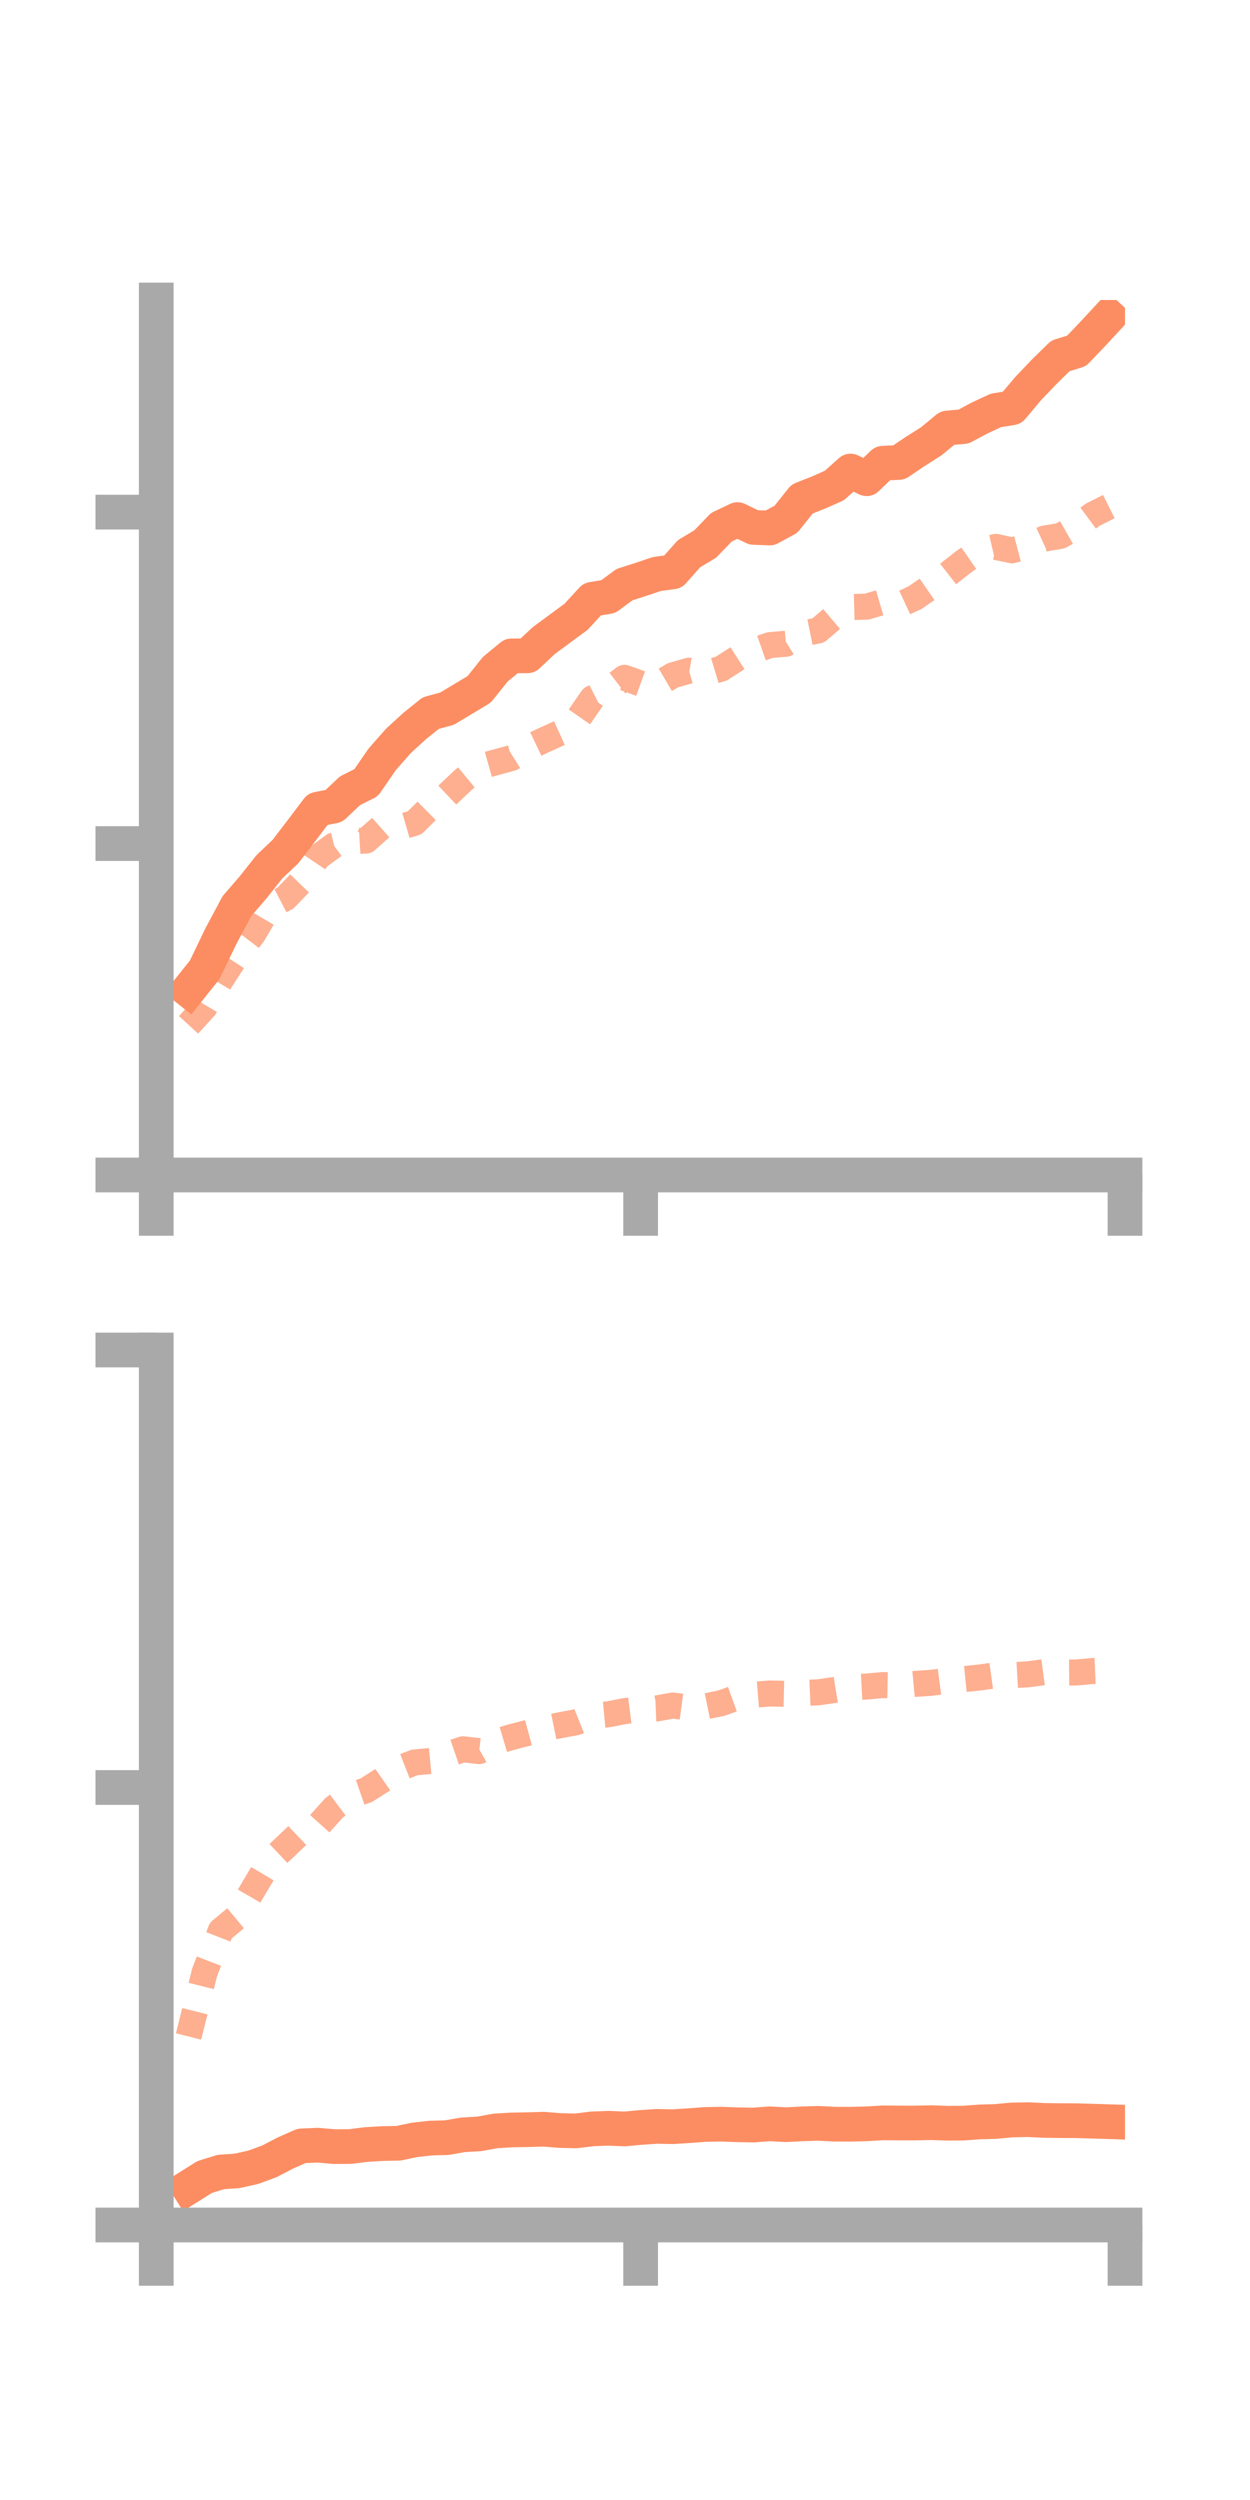 <?xml version="1.0" encoding="utf-8" standalone="no"?>
<!DOCTYPE svg PUBLIC "-//W3C//DTD SVG 1.1//EN"
  "http://www.w3.org/Graphics/SVG/1.1/DTD/svg11.dtd">
<!-- Created with matplotlib (https://matplotlib.org/) -->
<svg height="144pt" version="1.1" viewBox="0 0 72 144" width="72pt" xmlns="http://www.w3.org/2000/svg" xmlns:xlink="http://www.w3.org/1999/xlink">
 <defs>
  <style type="text/css">*{stroke-linecap:butt;stroke-linejoin:round;}</style>
 </defs>
 <g id="figure_1">
  <g id="patch_1">
   <path d="M 0 144 
L 72 144 
L 72 0 
L 0 0 
z
" style="fill:none;"/>
  </g>
  <g id="axes_1">
   <g id="patch_2">
    <path d="M 9 67.68 
L 64.8 67.68 
L 64.8 17.28 
L 9 17.28 
z
" style="fill:none;"/>
   </g>
   <g id="matplotlib.axis_1">
    <g id="xtick_1">
     <g id="line2d_1">
      <defs>
       <path d="M 0 0 
L 0 3.5 
" id="mdb2058a90a" style="stroke:#a9a9a9;stroke-width:2;"/>
      </defs>
      <g>
       <use style="fill:#a9a9a9;stroke:#a9a9a9;stroke-width:2;" x="9" xlink:href="#mdb2058a90a" y="67.68"/>
      </g>
     </g>
    </g>
    <g id="xtick_2">
     <g id="line2d_2">
      <g>
       <use style="fill:#a9a9a9;stroke:#a9a9a9;stroke-width:2;" x="36.9" xlink:href="#mdb2058a90a" y="67.68"/>
      </g>
     </g>
    </g>
    <g id="xtick_3">
     <g id="line2d_3">
      <g>
       <use style="fill:#a9a9a9;stroke:#a9a9a9;stroke-width:2;" x="64.8" xlink:href="#mdb2058a90a" y="67.68"/>
      </g>
     </g>
    </g>
   </g>
   <g id="matplotlib.axis_2">
    <g id="ytick_1">
     <g id="line2d_4">
      <defs>
       <path d="M 0 0 
L -3.5 0 
" id="m7f2bc321fa" style="stroke:#a9a9a9;stroke-width:2;"/>
      </defs>
      <g>
       <use style="fill:#a9a9a9;stroke:#a9a9a9;stroke-width:2;" x="9" xlink:href="#m7f2bc321fa" y="67.68"/>
      </g>
     </g>
    </g>
    <g id="ytick_2">
     <g id="line2d_5">
      <g>
       <use style="fill:#a9a9a9;stroke:#a9a9a9;stroke-width:2;" x="9" xlink:href="#m7f2bc321fa" y="48.589"/>
      </g>
     </g>
    </g>
    <g id="ytick_3">
     <g id="line2d_6">
      <g>
       <use style="fill:#a9a9a9;stroke:#a9a9a9;stroke-width:2;" x="9" xlink:href="#m7f2bc321fa" y="29.499"/>
      </g>
     </g>
    </g>
   </g>
   <g id="line2d_7">
    <path clip-path="url(#p66ed6807d3)" d="M 10.86 57.028 
L 11.79 55.862 
L 12.72 53.931 
L 13.65 52.187 
L 14.58 51.111 
L 15.51 49.935 
L 16.44 49.054 
L 17.37 47.84 
L 18.3 46.609 
L 19.23 46.426 
L 20.16 45.548 
L 21.09 45.08 
L 22.02 43.731 
L 22.95 42.675 
L 23.88 41.824 
L 24.81 41.075 
L 25.74 40.823 
L 26.67 40.267 
L 27.6 39.706 
L 28.53 38.545 
L 29.46 37.78 
L 30.39 37.773 
L 31.32 36.898 
L 32.25 36.212 
L 33.18 35.529 
L 34.11 34.52 
L 35.04 34.363 
L 35.97 33.675 
L 36.9 33.379 
L 37.83 33.064 
L 38.76 32.939 
L 39.69 31.89 
L 40.62 31.336 
L 41.55 30.37 
L 42.48 29.929 
L 43.41 30.379 
L 44.34 30.414 
L 45.27 29.91 
L 46.2 28.745 
L 47.13 28.377 
L 48.06 27.965 
L 48.99 27.133 
L 49.92 27.574 
L 50.85 26.683 
L 51.78 26.638 
L 52.71 26.009 
L 53.64 25.42 
L 54.57 24.654 
L 55.5 24.572 
L 56.43 24.074 
L 57.36 23.642 
L 58.29 23.49 
L 59.22 22.385 
L 60.15 21.41 
L 61.08 20.499 
L 62.01 20.211 
L 62.94 19.237 
L 63.87 18.235 
" style="fill:none;stroke:#fc8d62;stroke-linecap:square;stroke-width:2;"/>
   </g>
   <g id="line2d_8">
    <path clip-path="url(#p66ed6807d3)" d="M 10.86 59.031 
L 11.79 58.012 
L 12.72 56.443 
L 13.65 55.012 
L 14.58 53.8 
L 15.51 52.217 
L 16.44 51.733 
L 17.37 50.766 
L 18.3 49.381 
L 19.23 48.698 
L 20.16 48.469 
L 21.09 48.415 
L 22.02 47.589 
L 22.95 47.667 
L 23.88 47.396 
L 24.81 46.475 
L 25.74 45.82 
L 26.67 44.94 
L 27.6 44.177 
L 28.53 43.915 
L 29.46 43.663 
L 30.39 43.08 
L 31.32 42.636 
L 32.25 42.214 
L 33.18 41.573 
L 34.11 40.227 
L 35.04 39.752 
L 35.97 39.04 
L 36.9 39.374 
L 37.83 39.442 
L 38.76 38.897 
L 39.69 38.632 
L 40.62 38.794 
L 41.55 38.511 
L 42.48 37.913 
L 43.41 37.485 
L 44.34 37.16 
L 45.27 37.08 
L 46.2 36.501 
L 47.13 36.314 
L 48.06 35.524 
L 48.99 34.969 
L 49.92 34.943 
L 50.85 34.669 
L 51.78 34.855 
L 52.71 34.423 
L 53.64 33.78 
L 54.57 33.093 
L 55.5 32.364 
L 56.43 31.718 
L 57.36 31.5 
L 58.29 31.7 
L 59.22 31.453 
L 60.15 31.024 
L 61.08 30.869 
L 62.01 30.337 
L 62.94 29.647 
L 63.87 29.18 
" style="fill:none;stroke:#fc8d62;stroke-dasharray:1.5,1.5;stroke-dashoffset:0;stroke-opacity:0.7;stroke-width:1.5;"/>
   </g>
   <g id="patch_3">
    <path d="M 9 67.68 
L 9 17.28 
" style="fill:none;stroke:#a9a9a9;stroke-linecap:square;stroke-linejoin:miter;stroke-width:2;"/>
   </g>
   <g id="patch_4">
    <path d="M 64.8 67.68 
L 64.8 17.28 
" style="fill:none;"/>
   </g>
   <g id="patch_5">
    <path d="M 9 67.68 
L 64.8 67.68 
" style="fill:none;stroke:#a9a9a9;stroke-linecap:square;stroke-linejoin:miter;stroke-width:2;"/>
   </g>
   <g id="patch_6">
    <path d="M 9 17.28 
L 64.8 17.28 
" style="fill:none;"/>
   </g>
  </g>
  <g id="axes_2">
   <g id="patch_7">
    <path d="M 9 128.16 
L 64.8 128.16 
L 64.8 77.76 
L 9 77.76 
z
" style="fill:none;"/>
   </g>
   <g id="matplotlib.axis_3">
    <g id="xtick_4">
     <g id="line2d_9">
      <g>
       <use style="fill:#a9a9a9;stroke:#a9a9a9;stroke-width:2;" x="9" xlink:href="#mdb2058a90a" y="128.16"/>
      </g>
     </g>
    </g>
    <g id="xtick_5">
     <g id="line2d_10">
      <g>
       <use style="fill:#a9a9a9;stroke:#a9a9a9;stroke-width:2;" x="36.9" xlink:href="#mdb2058a90a" y="128.16"/>
      </g>
     </g>
    </g>
    <g id="xtick_6">
     <g id="line2d_11">
      <g>
       <use style="fill:#a9a9a9;stroke:#a9a9a9;stroke-width:2;" x="64.8" xlink:href="#mdb2058a90a" y="128.16"/>
      </g>
     </g>
    </g>
   </g>
   <g id="matplotlib.axis_4">
    <g id="ytick_4">
     <g id="line2d_12">
      <g>
       <use style="fill:#a9a9a9;stroke:#a9a9a9;stroke-width:2;" x="9" xlink:href="#m7f2bc321fa" y="128.16"/>
      </g>
     </g>
    </g>
    <g id="ytick_5">
     <g id="line2d_13">
      <g>
       <use style="fill:#a9a9a9;stroke:#a9a9a9;stroke-width:2;" x="9" xlink:href="#m7f2bc321fa" y="102.96"/>
      </g>
     </g>
    </g>
    <g id="ytick_6">
     <g id="line2d_14">
      <g>
       <use style="fill:#a9a9a9;stroke:#a9a9a9;stroke-width:2;" x="9" xlink:href="#m7f2bc321fa" y="77.76"/>
      </g>
     </g>
    </g>
   </g>
   <g id="line2d_15">
    <path clip-path="url(#p9cff98e8c2)" d="M 10.86 125.979 
L 11.79 125.396 
L 12.72 125.108 
L 13.65 125.045 
L 14.58 124.837 
L 15.51 124.497 
L 16.44 124.012 
L 17.37 123.603 
L 18.3 123.563 
L 19.23 123.644 
L 20.16 123.641 
L 21.09 123.526 
L 22.02 123.47 
L 22.95 123.453 
L 23.88 123.257 
L 24.81 123.155 
L 25.74 123.128 
L 26.67 122.965 
L 27.6 122.913 
L 28.53 122.742 
L 29.46 122.686 
L 30.39 122.67 
L 31.32 122.643 
L 32.25 122.718 
L 33.18 122.74 
L 34.11 122.624 
L 35.04 122.588 
L 35.97 122.628 
L 36.9 122.542 
L 37.83 122.48 
L 38.76 122.497 
L 39.69 122.439 
L 40.62 122.369 
L 41.55 122.351 
L 42.48 122.387 
L 43.41 122.402 
L 44.34 122.332 
L 45.27 122.382 
L 46.2 122.334 
L 47.13 122.305 
L 48.06 122.352 
L 48.99 122.355 
L 49.92 122.332 
L 50.85 122.277 
L 51.78 122.285 
L 52.71 122.286 
L 53.64 122.266 
L 54.57 122.297 
L 55.5 122.291 
L 56.43 122.223 
L 57.36 122.197 
L 58.29 122.111 
L 59.22 122.092 
L 60.15 122.137 
L 61.08 122.148 
L 62.01 122.153 
L 62.94 122.18 
L 63.87 122.209 
" style="fill:none;stroke:#fc8d62;stroke-linecap:square;stroke-width:2;"/>
   </g>
   <g id="line2d_16">
    <path clip-path="url(#p9cff98e8c2)" d="M 10.86 117.302 
L 11.79 113.595 
L 12.72 111.197 
L 13.65 110.425 
L 14.58 108.821 
L 15.51 107.259 
L 16.44 106.379 
L 17.37 105.492 
L 18.3 105.182 
L 19.23 104.142 
L 20.16 103.443 
L 21.09 103.12 
L 22.02 102.532 
L 22.95 101.881 
L 23.88 101.517 
L 24.81 101.431 
L 25.74 101.077 
L 26.67 100.758 
L 27.6 100.866 
L 28.53 100.334 
L 29.46 100.057 
L 30.39 99.817 
L 31.32 99.566 
L 32.25 99.376 
L 33.18 99.203 
L 34.11 98.83 
L 35.04 98.745 
L 35.97 98.562 
L 36.9 98.443 
L 37.83 98.407 
L 38.76 98.238 
L 39.69 98.362 
L 40.62 98.291 
L 41.55 98.102 
L 42.48 97.767 
L 43.41 97.62 
L 44.34 97.545 
L 45.27 97.565 
L 46.2 97.52 
L 47.13 97.478 
L 48.06 97.345 
L 48.99 97.193 
L 49.92 97.144 
L 50.85 97.061 
L 51.78 97.077 
L 52.71 96.991 
L 53.64 96.931 
L 54.57 96.805 
L 55.5 96.718 
L 56.43 96.624 
L 57.36 96.495 
L 58.29 96.492 
L 59.22 96.44 
L 60.15 96.315 
L 61.08 96.342 
L 62.01 96.335 
L 62.94 96.251 
L 63.87 96.211 
" style="fill:none;stroke:#fc8d62;stroke-dasharray:1.5,1.5;stroke-dashoffset:0;stroke-opacity:0.7;stroke-width:1.5;"/>
   </g>
   <g id="patch_8">
    <path d="M 9 128.16 
L 9 77.76 
" style="fill:none;stroke:#a9a9a9;stroke-linecap:square;stroke-linejoin:miter;stroke-width:2;"/>
   </g>
   <g id="patch_9">
    <path d="M 64.8 128.16 
L 64.8 77.76 
" style="fill:none;"/>
   </g>
   <g id="patch_10">
    <path d="M 9 128.16 
L 64.8 128.16 
" style="fill:none;stroke:#a9a9a9;stroke-linecap:square;stroke-linejoin:miter;stroke-width:2;"/>
   </g>
   <g id="patch_11">
    <path d="M 9 77.76 
L 64.8 77.76 
" style="fill:none;"/>
   </g>
  </g>
 </g>
 <defs>
  <clipPath id="p66ed6807d3">
   <rect height="50.4" width="55.8" x="9" y="17.28"/>
  </clipPath>
  <clipPath id="p9cff98e8c2">
   <rect height="50.4" width="55.8" x="9" y="77.76"/>
  </clipPath>
 </defs>
</svg>
